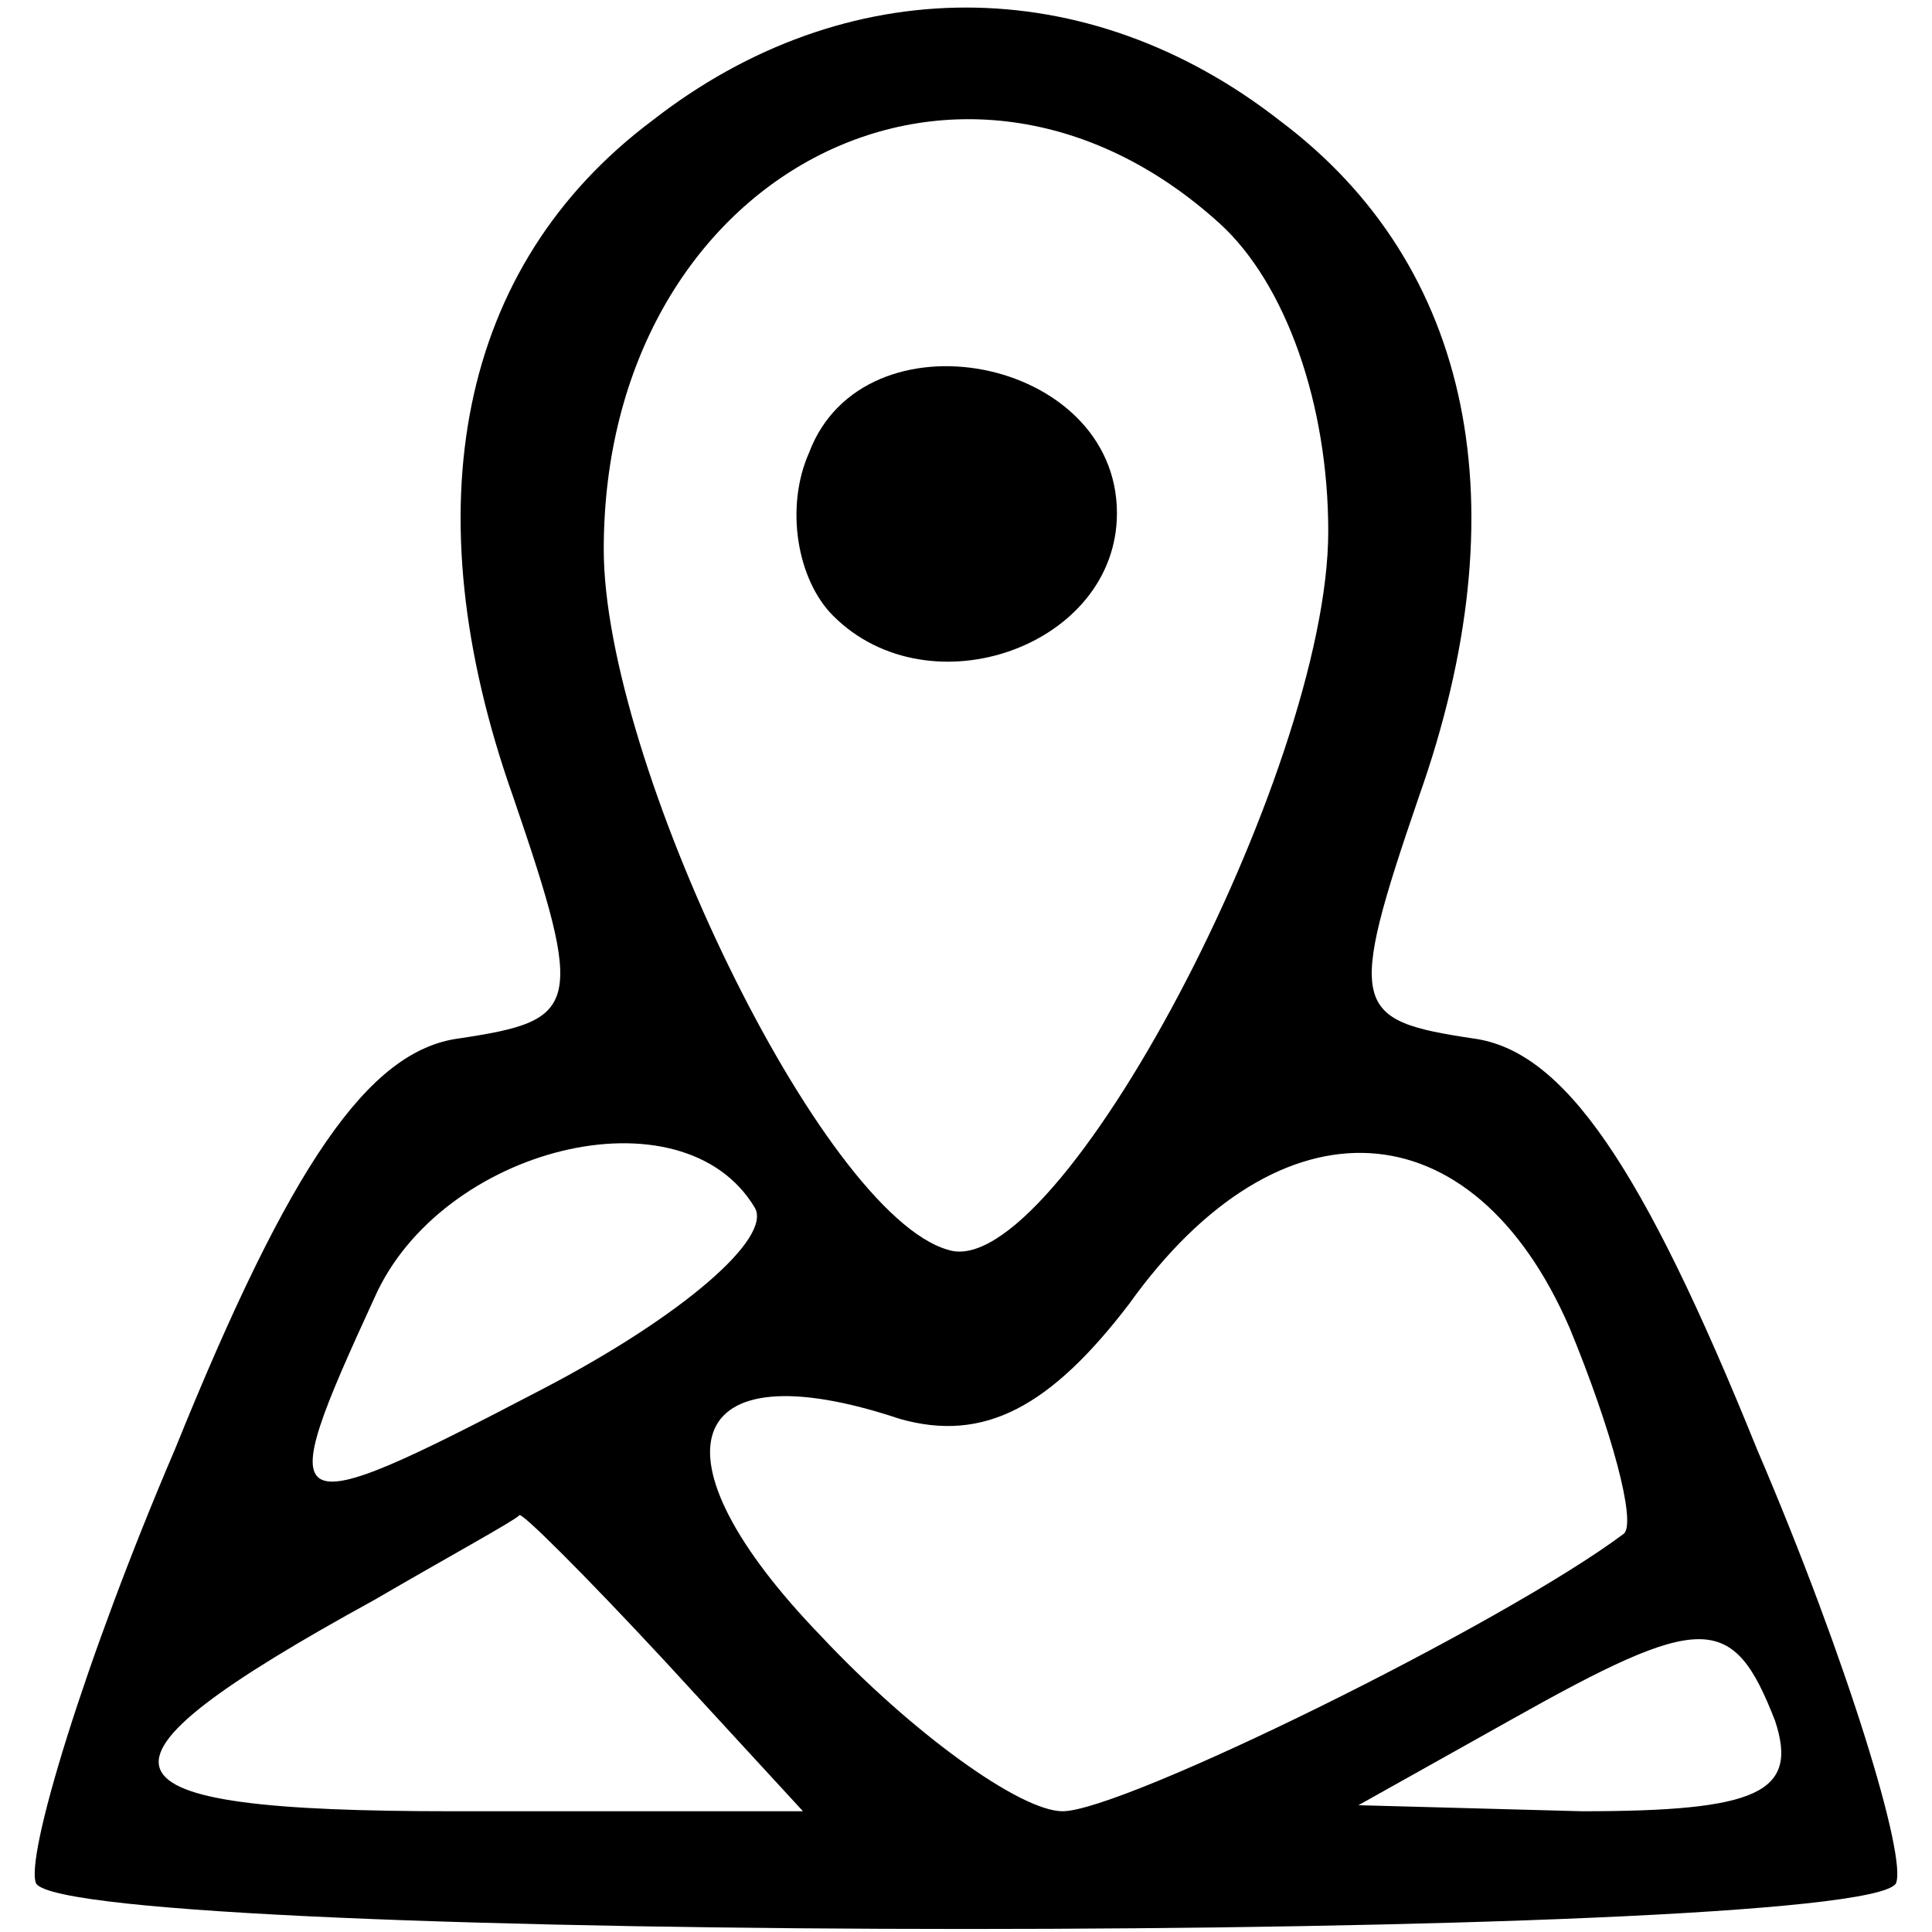 <?xml version="1.0" standalone="no"?>
<!DOCTYPE svg PUBLIC "-//W3C//DTD SVG 20010904//EN"
 "http://www.w3.org/TR/2001/REC-SVG-20010904/DTD/svg10.dtd">
<svg version="1.0" xmlns="http://www.w3.org/2000/svg"
 width="32pt" height="32pt" viewBox="0 0 32 32"
 preserveAspectRatio="xMidYMid meet">
<g transform="translate(0,32) scale(0.1,-0.1)"
fill="#000000" stroke="none">
<path d="M108 300 c-32 -24 -40 -64 -23 -112 12 -35 11 -37 -9 -40 -15 -2 -28
-21 -47 -68 -15 -35 -25 -68 -23 -72 7 -10 301 -10 308 0 2 4 -8 37 -23 72
-19 47 -32 66 -47 68 -20 3 -21 5 -9 40 17 48 9 88 -23 112 -32 25 -72 25
-104 0z m94 -17 c11 -10 18 -30 18 -51 0 -40 -45 -125 -63 -119 -21 6 -57 81
-57 116 0 62 59 93 102 54z m-77 -163 c3 -5 -12 -18 -35 -30 -44 -23 -45 -22
-28 15 11 25 51 35 63 15z m135 -20 c7 -17 11 -32 9 -34 -20 -15 -83 -46 -93
-46 -7 0 -25 13 -40 29 -29 30 -23 48 13 36 14 -4 25 2 38 19 25 35 57 33 73
-4z m-150 -55 l23 -25 -58 0 c-61 0 -64 7 -13 35 12 7 23 13 24 14 0 1 11 -10
24 -24z m184 -10 c4 -12 -3 -15 -32 -15 l-37 1 25 14 c32 18 37 18 44 0z"/>
<path d="M134 245 c-4 -9 -2 -21 4 -27 16 -16 47 -5 47 17 0 26 -42 34 -51 10z"/>
</g>
</svg>
